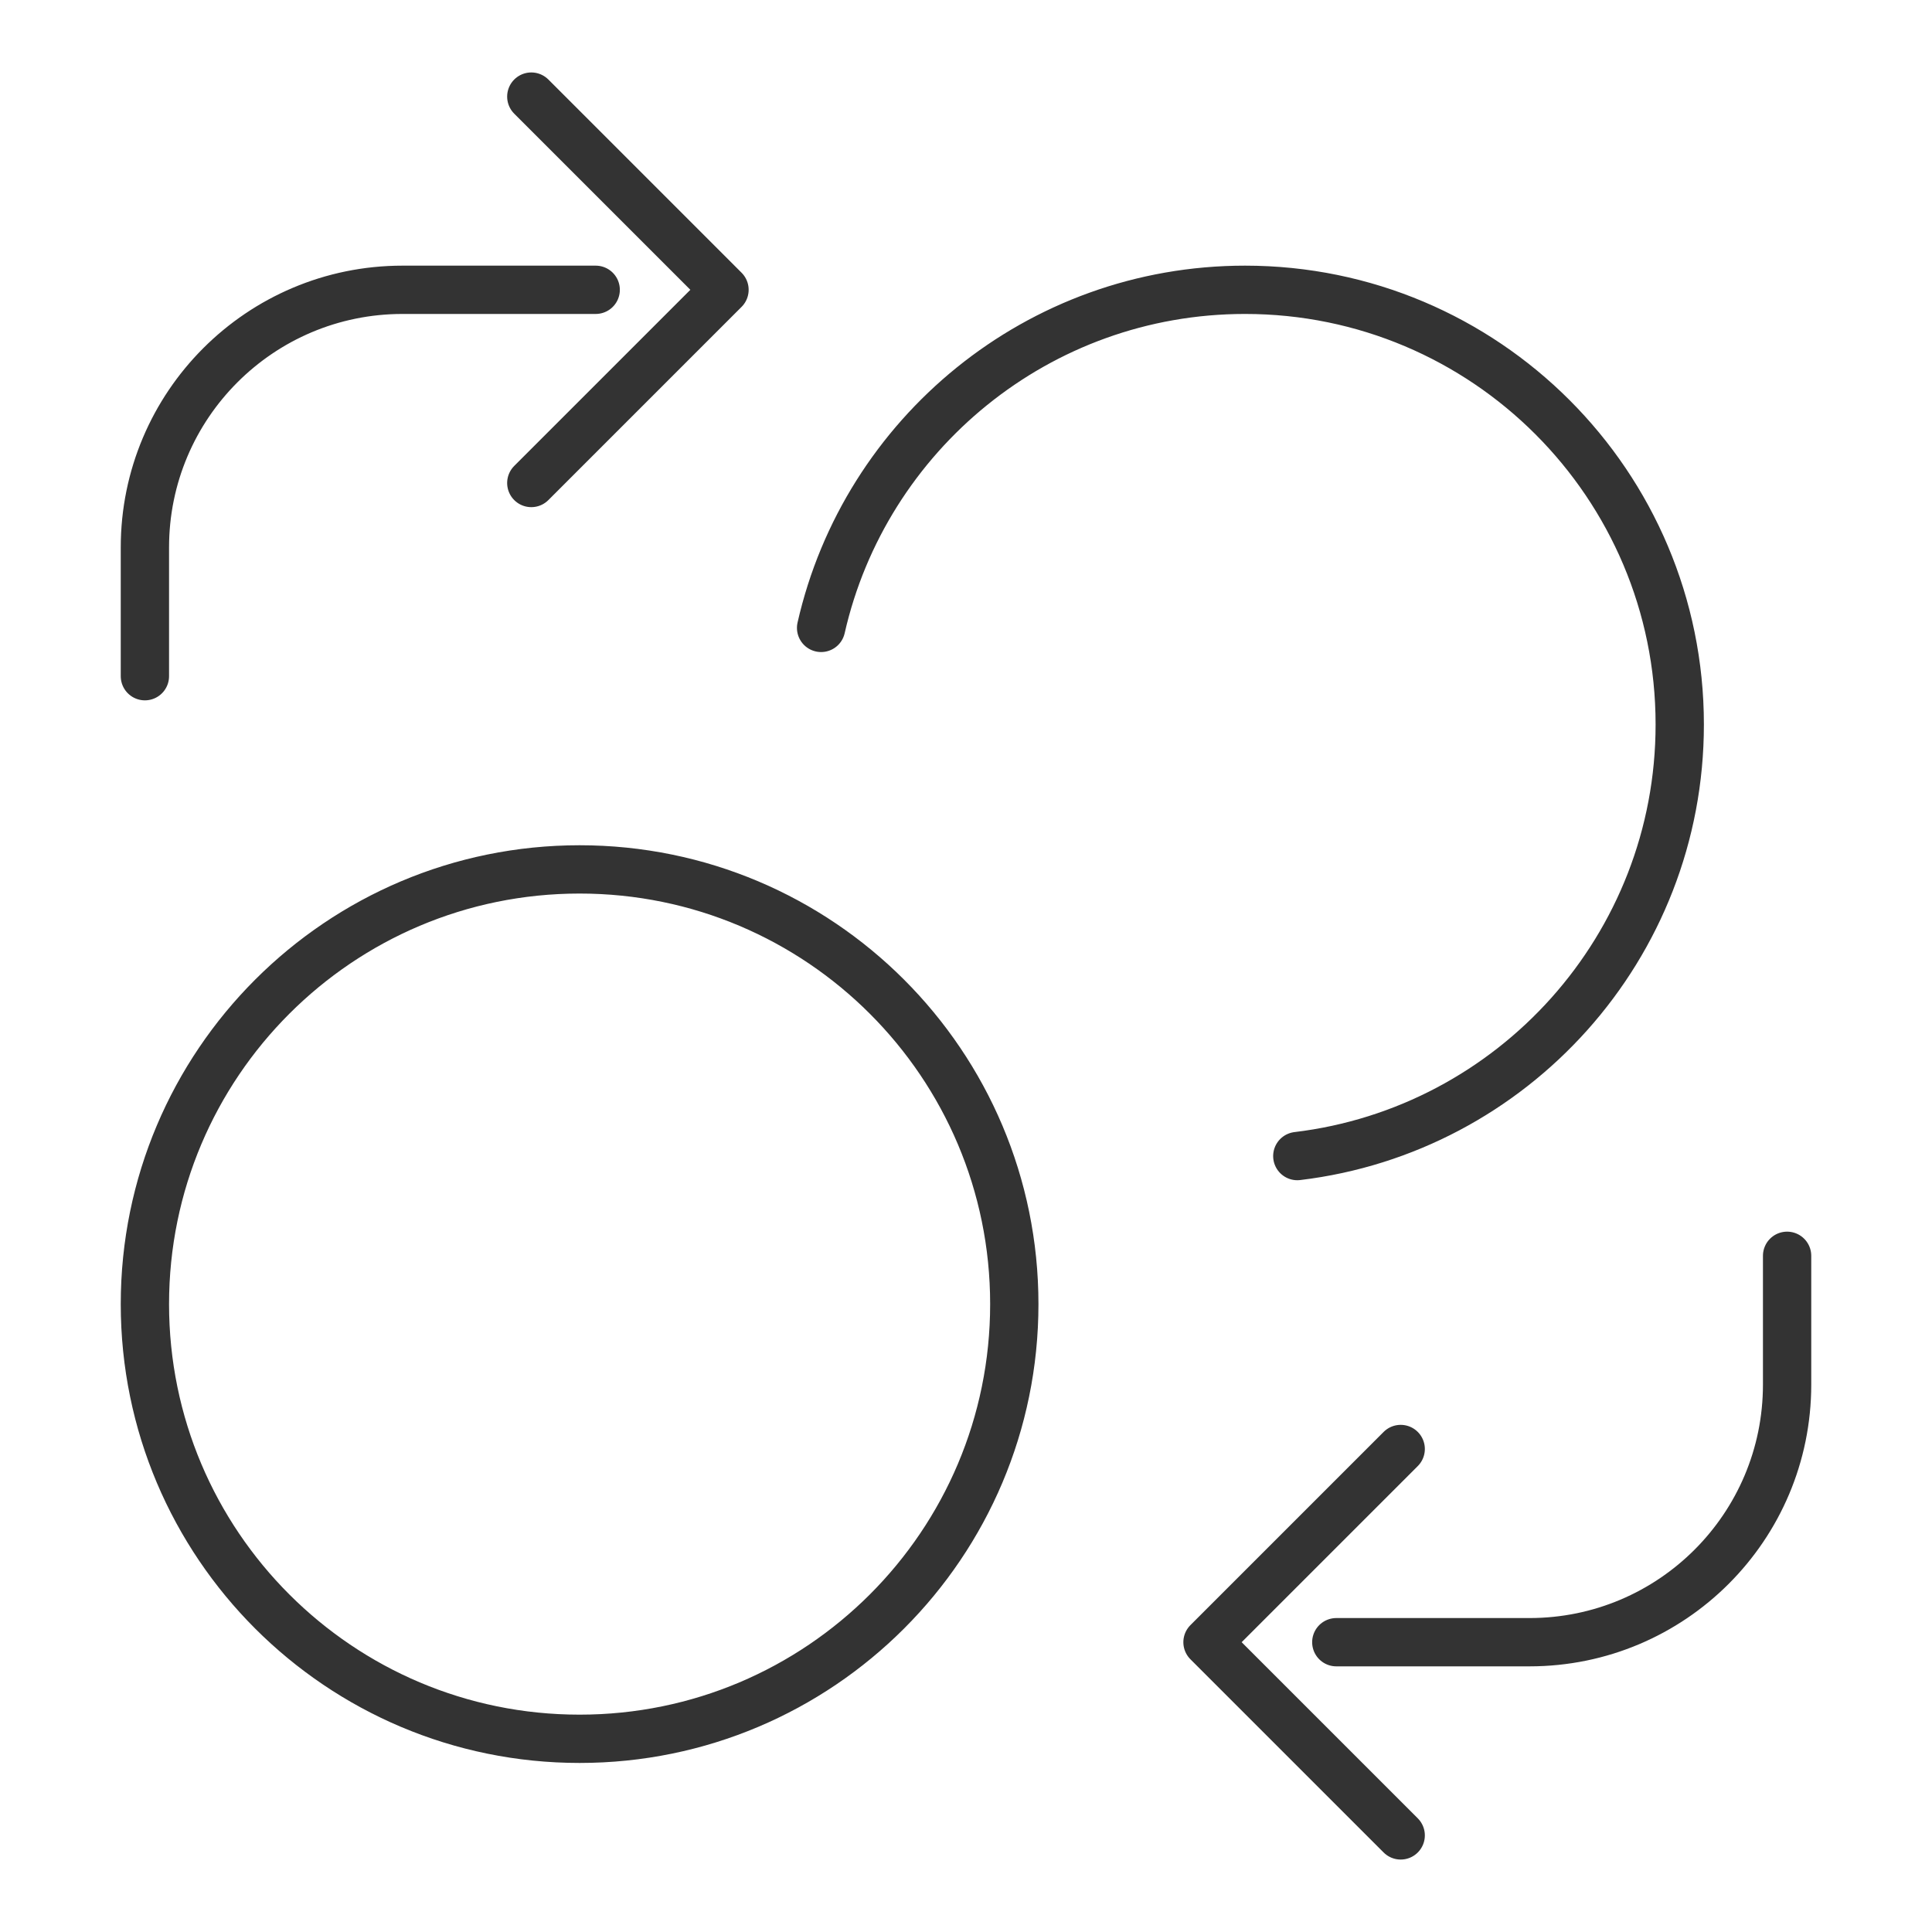 <svg width="60" height="60" viewBox="0 0 60 60" fill="none" xmlns="http://www.w3.org/2000/svg">
    <path d="M25.5 19.5C26.864 13.488 32.241 9 38.666 9C46.121 9 52.166 15.044 52.166 22.5C52.166 29.406 46.98 35.101 40.289 35.903M16.5 15L22.5 9L16.5 3M4.5 21V17C4.5 12.582 8.082 9 12.5 9H18.5M43.5 45L37.5 51L43.5 57M55.5 39V43C55.5 47.418 51.918 51 47.5 51H41.5M31.5 40.5C31.5 47.956 25.456 54 18 54C10.544 54 4.5 47.956 4.5 40.5C4.5 33.044 10.544 27 18 27C25.456 27 31.5 33.044 31.5 40.5Z" stroke="#333333" stroke-width="1.5" stroke-linecap="round" stroke-linejoin="round"/>
</svg>
